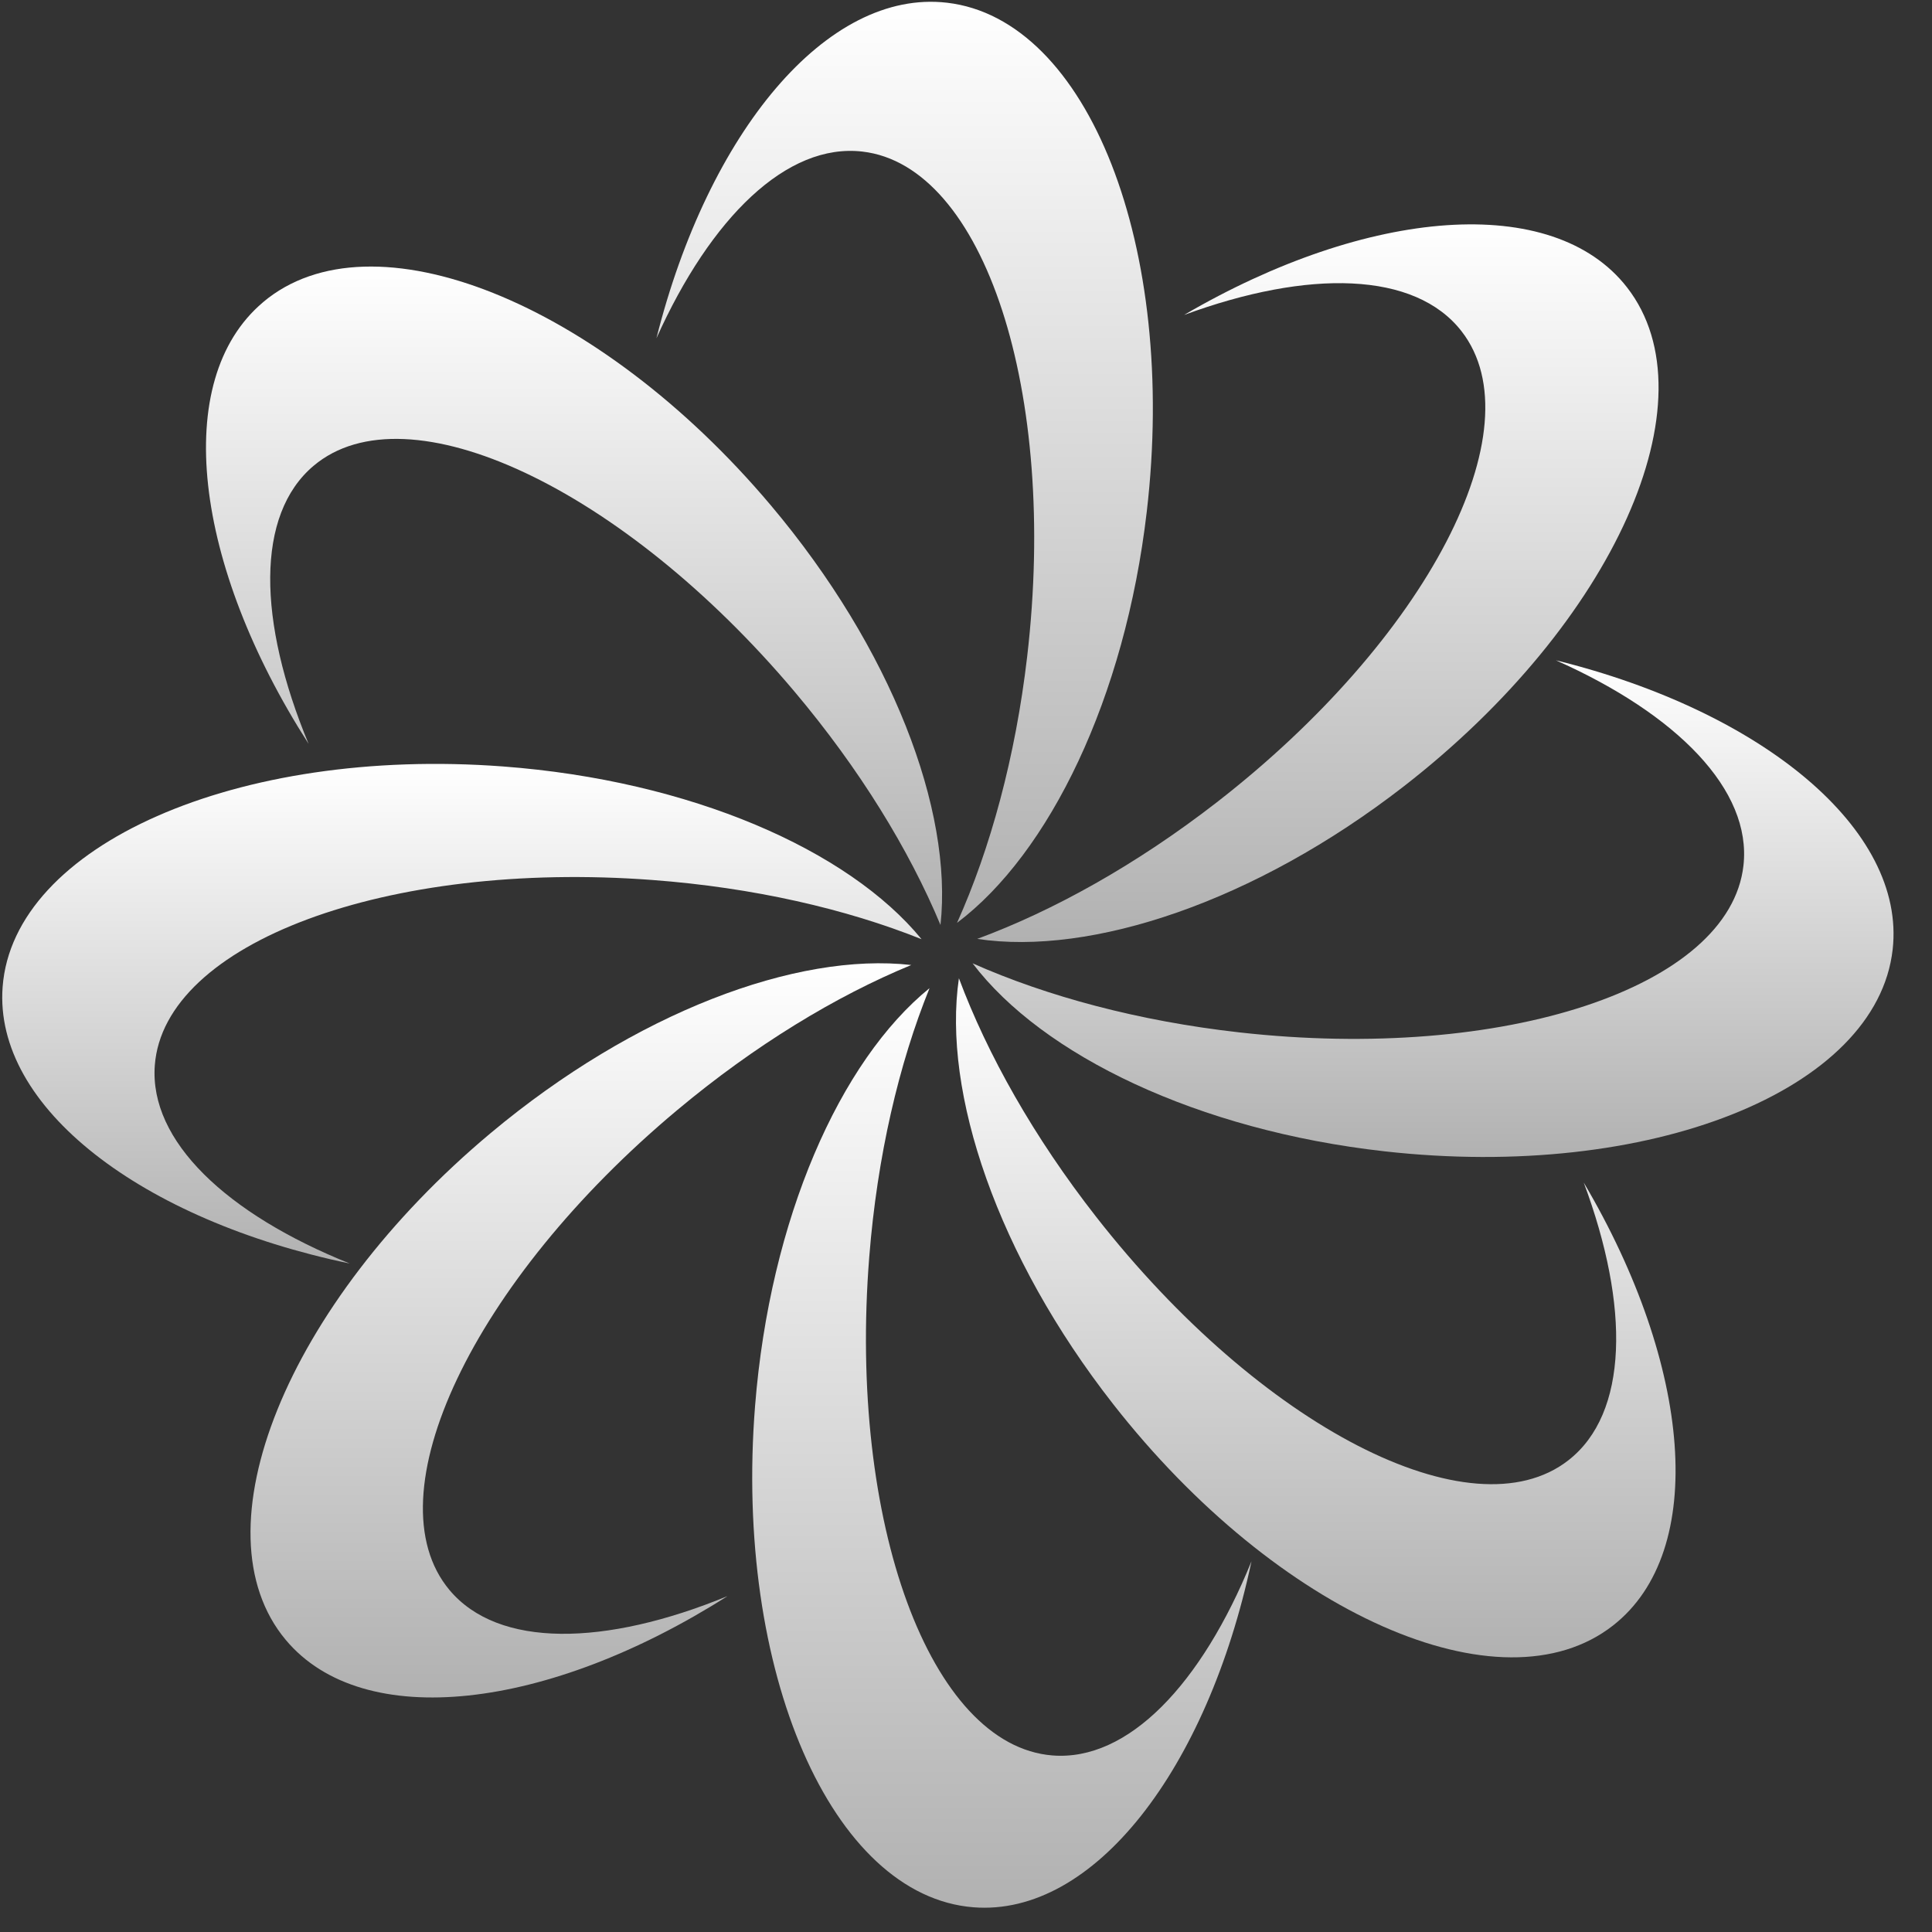 <svg width="39" height="39" viewBox="0 0 39 39" fill="none" xmlns="http://www.w3.org/2000/svg">
<rect x="0" y="0" width="39" height="39" fill="#333333" stroke="none"/>
<path d="M19.117 0.055C16.694 -0.227 14.297 2.669 13.251 6.828C14.349 4.387 15.887 2.882 17.41 3.06C19.869 3.346 21.358 7.909 20.735 13.252C20.499 15.281 19.992 17.131 19.319 18.629C21.181 17.227 22.71 14.097 23.149 10.329C23.772 4.987 21.967 0.387 19.117 0.055Z" fill="url(#paint0_linear_194_1422)"/>
<path d="M19.649 38.501C22.081 38.694 24.371 35.711 25.263 31.517C24.255 33.996 22.774 35.557 21.245 35.436C18.777 35.24 17.121 30.735 17.547 25.373C17.708 23.336 18.147 21.469 18.764 19.947C16.955 21.417 15.542 24.601 15.242 28.382C14.817 33.744 16.79 38.274 19.649 38.501Z" fill="url(#paint1_linear_194_1422)"/>
<path d="M38.206 19.167C38.478 16.742 35.572 14.357 31.408 13.329C33.853 14.416 35.365 15.948 35.194 17.472C34.918 19.932 30.361 21.44 25.016 20.84C22.986 20.612 21.134 20.113 19.633 19.446C21.043 21.303 24.179 22.818 27.948 23.241C33.294 23.841 37.886 22.017 38.206 19.166V19.167Z" fill="url(#paint2_linear_194_1422)"/>
<path d="M0.053 19.922C-0.13 22.355 2.862 24.632 7.061 25.506C4.577 24.509 3.01 23.034 3.125 21.505C3.311 19.036 7.809 17.361 13.172 17.764C15.21 17.917 17.079 18.348 18.603 18.959C17.126 17.155 13.936 15.756 10.153 15.472C4.79 15.07 0.268 17.062 0.053 19.922Z" fill="url(#paint3_linear_194_1422)"/>
<path d="M32.846 5.804C31.351 3.877 27.604 4.193 23.902 6.358C26.414 5.433 28.566 5.477 29.505 6.689C31.022 8.645 28.807 12.903 24.557 16.2C22.942 17.452 21.267 18.384 19.726 18.953C22.031 19.301 25.336 18.201 28.333 15.877C32.583 12.58 34.604 8.071 32.846 5.804V5.804Z" fill="url(#paint4_linear_194_1422)"/>
<path d="M5.768 33.103C7.333 34.974 11.065 34.521 14.685 32.22C12.209 33.237 10.057 33.272 9.073 32.096C7.485 30.197 9.543 25.86 13.669 22.41C15.236 21.099 16.877 20.105 18.395 19.48C16.079 19.217 12.817 20.438 9.907 22.871C5.781 26.321 3.928 30.902 5.768 33.103L5.768 33.103Z" fill="url(#paint5_linear_194_1422)"/>
<path d="M32.561 32.813C34.483 31.31 34.151 27.565 31.97 23.872C32.905 26.38 32.87 28.532 31.662 29.476C29.713 31.002 25.445 28.804 22.131 24.568C20.872 22.959 19.932 21.287 19.357 19.748C19.019 22.055 20.133 25.355 22.47 28.343C25.784 32.579 30.302 34.58 32.561 32.813Z" fill="url(#paint6_linear_194_1422)"/>
<path d="M5.309 6.102C3.444 7.675 3.913 11.405 6.229 15.015C5.202 12.544 5.157 10.392 6.33 9.403C8.222 7.807 12.567 9.846 16.035 13.957C17.352 15.519 18.353 17.155 18.985 18.672C19.238 16.354 18.003 13.097 15.558 10.198C12.09 6.086 7.501 4.252 5.309 6.101V6.102Z" fill="url(#paint7_linear_194_1422)"/>
<defs>
<linearGradient id="paint0_linear_194_1422" x1="18.262" y1="0.036" x2="18.262" y2="18.629" gradientUnits="userSpaceOnUse">
<stop stop-color="white"/>
<stop offset="1" stop-color="#B1B1B1"/>
</linearGradient>
<linearGradient id="paint1_linear_194_1422" x1="20.224" y1="19.947" x2="20.224" y2="38.51" gradientUnits="userSpaceOnUse">
<stop stop-color="white"/>
<stop offset="1" stop-color="#B1B1B1"/>
</linearGradient>
<linearGradient id="paint2_linear_194_1422" x1="28.928" y1="13.329" x2="28.928" y2="23.355" gradientUnits="userSpaceOnUse">
<stop stop-color="white"/>
<stop offset="1" stop-color="#B1B1B1"/>
</linearGradient>
<linearGradient id="paint3_linear_194_1422" x1="9.324" y1="15.421" x2="9.324" y2="25.506" gradientUnits="userSpaceOnUse">
<stop stop-color="white"/>
<stop offset="1" stop-color="#B1B1B1"/>
</linearGradient>
<linearGradient id="paint4_linear_194_1422" x1="26.603" y1="4.529" x2="26.603" y2="19.016" gradientUnits="userSpaceOnUse">
<stop stop-color="white"/>
<stop offset="1" stop-color="#B1B1B1"/>
</linearGradient>
<linearGradient id="paint5_linear_194_1422" x1="11.726" y1="19.445" x2="11.726" y2="34.266" gradientUnits="userSpaceOnUse">
<stop stop-color="white"/>
<stop offset="1" stop-color="#B1B1B1"/>
</linearGradient>
<linearGradient id="paint6_linear_194_1422" x1="26.561" y1="19.748" x2="26.561" y2="33.456" gradientUnits="userSpaceOnUse">
<stop stop-color="white"/>
<stop offset="1" stop-color="#B1B1B1"/>
</linearGradient>
<linearGradient id="paint7_linear_194_1422" x1="11.588" y1="5.381" x2="11.588" y2="18.672" gradientUnits="userSpaceOnUse">
<stop stop-color="white"/>
<stop offset="1" stop-color="#B1B1B1"/>
</linearGradient>
</defs>
</svg>
